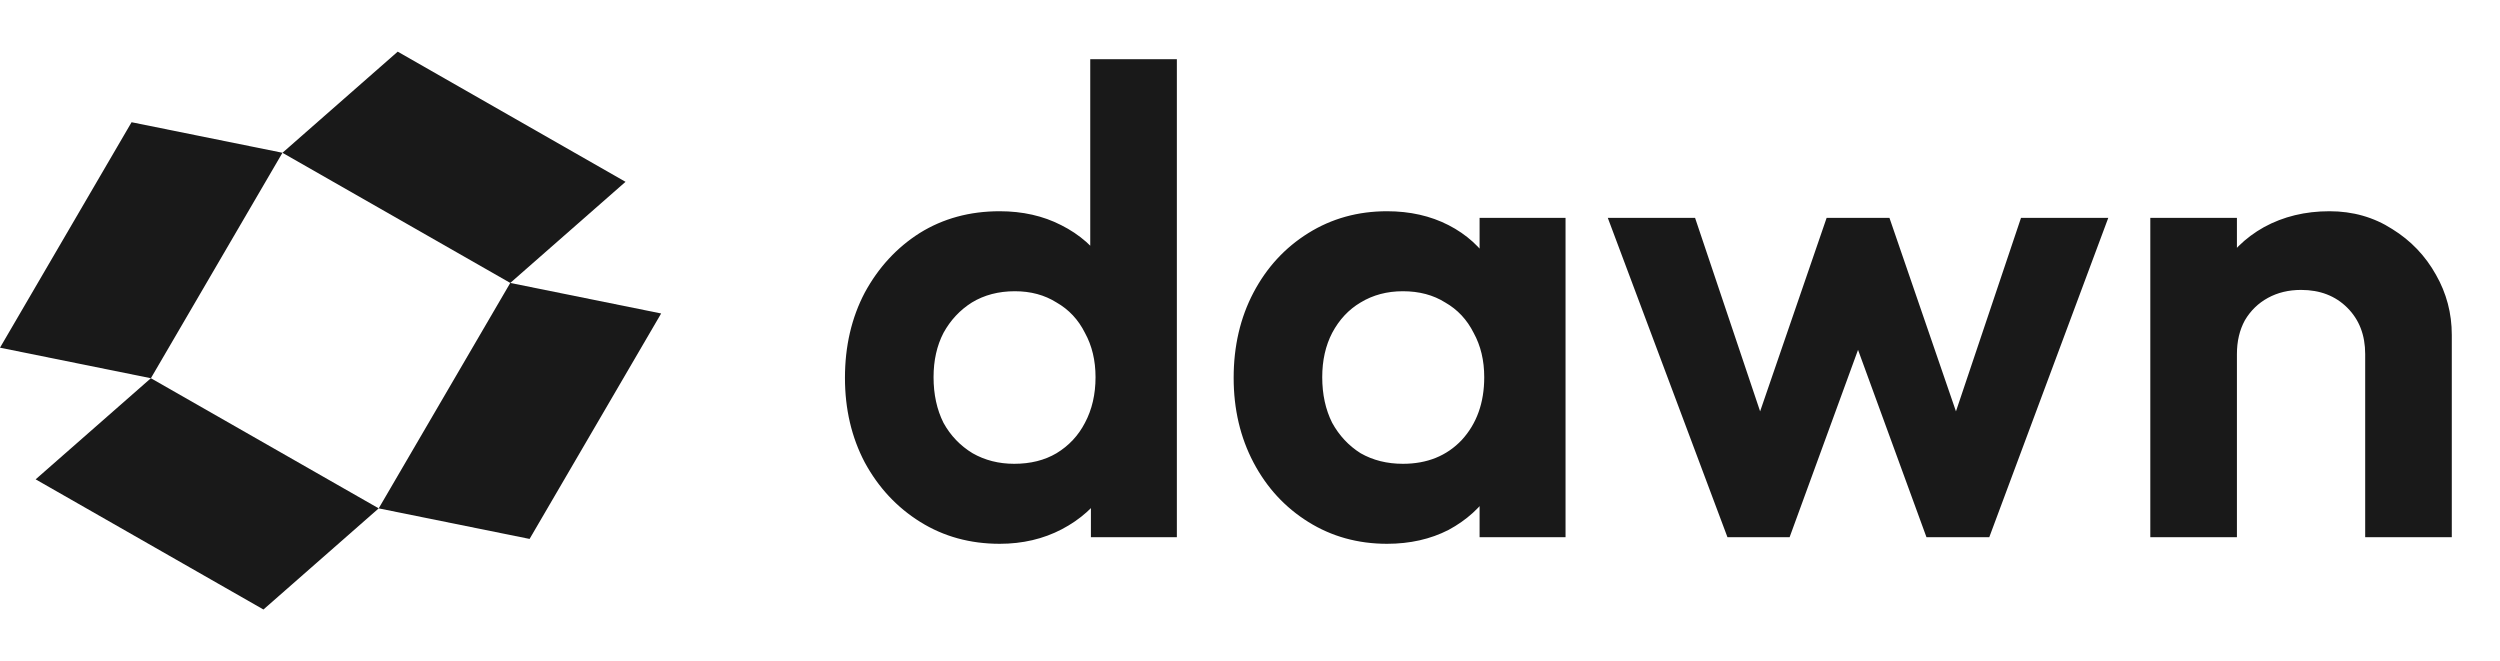<svg width="121" height="32" viewBox="0 0 121 32" fill="none" xmlns="http://www.w3.org/2000/svg">
<g clip-path="url(#clip0_18657_25043)">
<path d="M32 15.172L25.632 26.084L18.329 24.605L24.697 13.694L32 15.172Z" fill="#191919"/>
<path d="M19.249 2.5L30.275 8.8L24.697 13.694L13.671 7.395L19.249 2.5Z" fill="#191919"/>
<path d="M0 16.828L6.368 5.916L13.671 7.394L7.303 18.306L0 16.828Z" fill="#191919"/>
<path d="M12.751 29.5L1.725 23.2L7.303 18.306L18.329 24.605L12.751 29.5Z" fill="#191919"/>
</g>
<path d="M48.384 26.32C46.955 26.32 45.675 25.968 44.544 25.264C43.413 24.56 42.517 23.6 41.856 22.384C41.216 21.168 40.896 19.803 40.896 18.288C40.896 16.752 41.216 15.376 41.856 14.16C42.517 12.944 43.403 11.984 44.512 11.28C45.643 10.576 46.933 10.224 48.384 10.224C49.493 10.224 50.485 10.448 51.36 10.896C52.256 11.344 52.971 11.973 53.504 12.784C54.059 13.573 54.357 14.469 54.4 15.472V20.976C54.357 21.979 54.069 22.885 53.536 23.696C53.003 24.507 52.288 25.147 51.392 25.616C50.496 26.085 49.493 26.32 48.384 26.32ZM49.088 22.448C49.877 22.448 50.56 22.277 51.136 21.936C51.733 21.573 52.192 21.083 52.512 20.464C52.853 19.824 53.024 19.088 53.024 18.256C53.024 17.445 52.853 16.731 52.512 16.112C52.192 15.472 51.733 14.981 51.136 14.64C50.56 14.277 49.888 14.096 49.12 14.096C48.331 14.096 47.637 14.277 47.04 14.64C46.464 15.003 46.005 15.493 45.664 16.112C45.344 16.731 45.184 17.445 45.184 18.256C45.184 19.088 45.344 19.824 45.664 20.464C46.005 21.083 46.475 21.573 47.072 21.936C47.669 22.277 48.341 22.448 49.088 22.448ZM56.96 26H52.8V21.84L53.472 18.064L52.768 14.352V2.864H56.96V26ZM67.132 26.32C65.725 26.32 64.455 25.968 63.325 25.264C62.194 24.56 61.309 23.6 60.669 22.384C60.029 21.168 59.709 19.803 59.709 18.288C59.709 16.752 60.029 15.376 60.669 14.16C61.309 12.944 62.194 11.984 63.325 11.28C64.455 10.576 65.725 10.224 67.132 10.224C68.242 10.224 69.234 10.448 70.109 10.896C70.983 11.344 71.677 11.973 72.189 12.784C72.722 13.573 73.01 14.469 73.052 15.472V21.04C73.01 22.064 72.722 22.971 72.189 23.76C71.677 24.549 70.983 25.179 70.109 25.648C69.234 26.096 68.242 26.32 67.132 26.32ZM67.9 22.448C69.074 22.448 70.023 22.064 70.749 21.296C71.474 20.507 71.837 19.493 71.837 18.256C71.837 17.445 71.666 16.731 71.325 16.112C71.004 15.472 70.546 14.981 69.948 14.64C69.373 14.277 68.69 14.096 67.9 14.096C67.132 14.096 66.45 14.277 65.853 14.64C65.276 14.981 64.818 15.472 64.477 16.112C64.156 16.731 63.996 17.445 63.996 18.256C63.996 19.088 64.156 19.824 64.477 20.464C64.818 21.083 65.276 21.573 65.853 21.936C66.45 22.277 67.132 22.448 67.9 22.448ZM71.612 26V21.84L72.284 18.064L71.612 14.352V10.544H75.772V26H71.612ZM83.609 26L77.817 10.544H82.041L85.817 21.776L84.537 21.808L88.409 10.544H91.449L95.321 21.808L94.041 21.776L97.817 10.544H102.041L96.281 26H93.241L89.337 15.312H90.521L86.617 26H83.609ZM114.475 26V17.136C114.475 16.219 114.187 15.472 113.611 14.896C113.035 14.32 112.288 14.032 111.371 14.032C110.773 14.032 110.24 14.16 109.771 14.416C109.301 14.672 108.928 15.035 108.651 15.504C108.395 15.973 108.267 16.517 108.267 17.136L106.635 16.304C106.635 15.088 106.891 14.032 107.403 13.136C107.936 12.219 108.661 11.504 109.579 10.992C110.517 10.48 111.573 10.224 112.747 10.224C113.877 10.224 114.891 10.512 115.787 11.088C116.683 11.643 117.387 12.379 117.899 13.296C118.411 14.192 118.667 15.163 118.667 16.208V26H114.475ZM104.075 26V10.544H108.267V26H104.075Z" fill="#191919"/>
<defs>
<clipPath id="clip0_18657_25043">
<rect width="32" height="27" fill="white" transform="translate(0 2.5)"/>
</clipPath>
</defs>
</svg>
